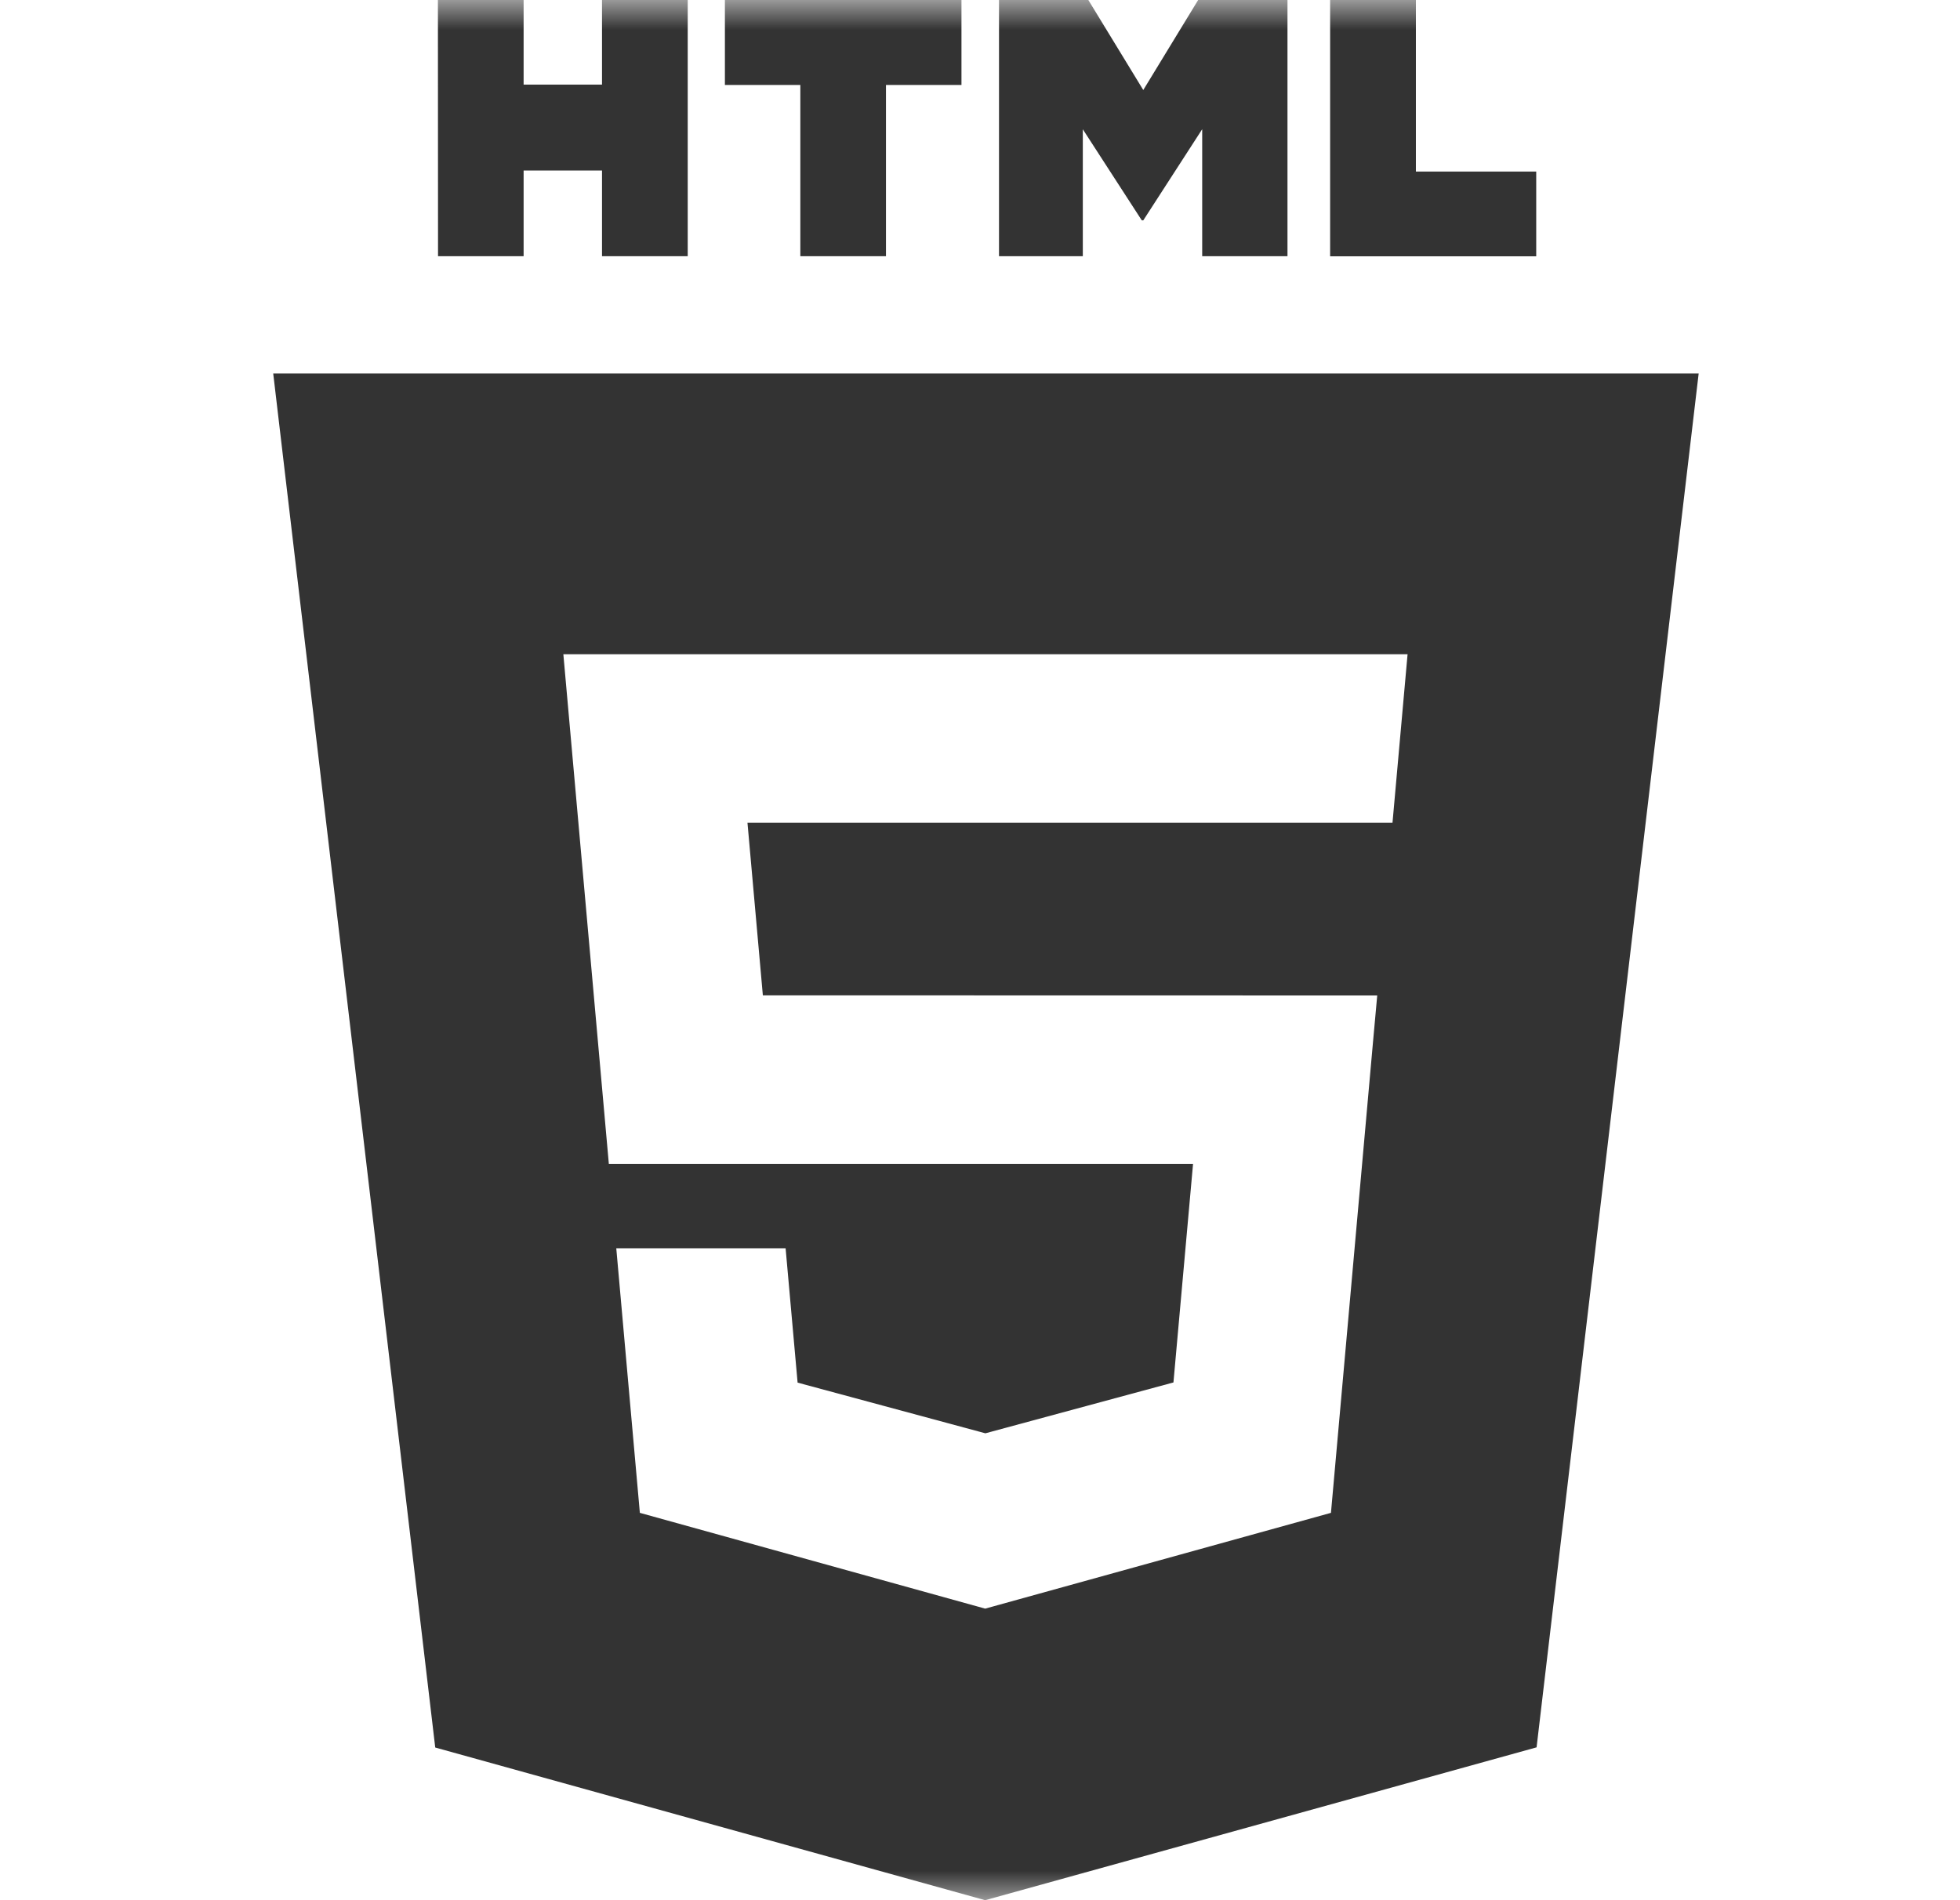 <svg width="33" height="32" viewBox="0 0 33 32" fill="none" xmlns="http://www.w3.org/2000/svg">
<mask id="mask0_5_1471" style="mask-type:luminance" maskUnits="userSpaceOnUse" x="0" y="0" width="33" height="32">
<path d="M0.6 0H32.6V32H0.6V0Z" fill="white"/>
</mask>
<g mask="url(#mask0_5_1471)">
<path d="M7.373 0H8.816V1.425H10.136V0H11.579V4.315H10.136V2.871H8.816V4.315H7.375L7.373 0ZM13.475 1.431H12.205V0H16.188V1.431H14.917V4.315H13.475V1.431ZM16.82 0H18.324L19.249 1.516L20.173 0H21.677V4.315H20.241V2.176L19.249 3.711H19.224L18.231 2.177V4.315H16.82V0ZM22.395 0H23.839V2.889H25.865V4.316H22.395V0Z" fill="#333333"/>
<path fillRule="evenodd" clipRule="evenodd" d="M7.328 29.429L4.6 6.289H28.6L25.871 29.426L16.587 32L7.328 29.429ZM12.844 16.762L12.585 13.856H23.445L23.699 11.018H9.485L10.251 19.601H20.087L19.757 23.281L16.592 24.137H16.589L13.429 23.284L13.227 21.021H10.376L10.773 25.477L16.587 27.09L22.409 25.477L23.119 17.525L23.188 16.764L12.844 16.762Z" fill="#333333"/>
</g>
</svg>
